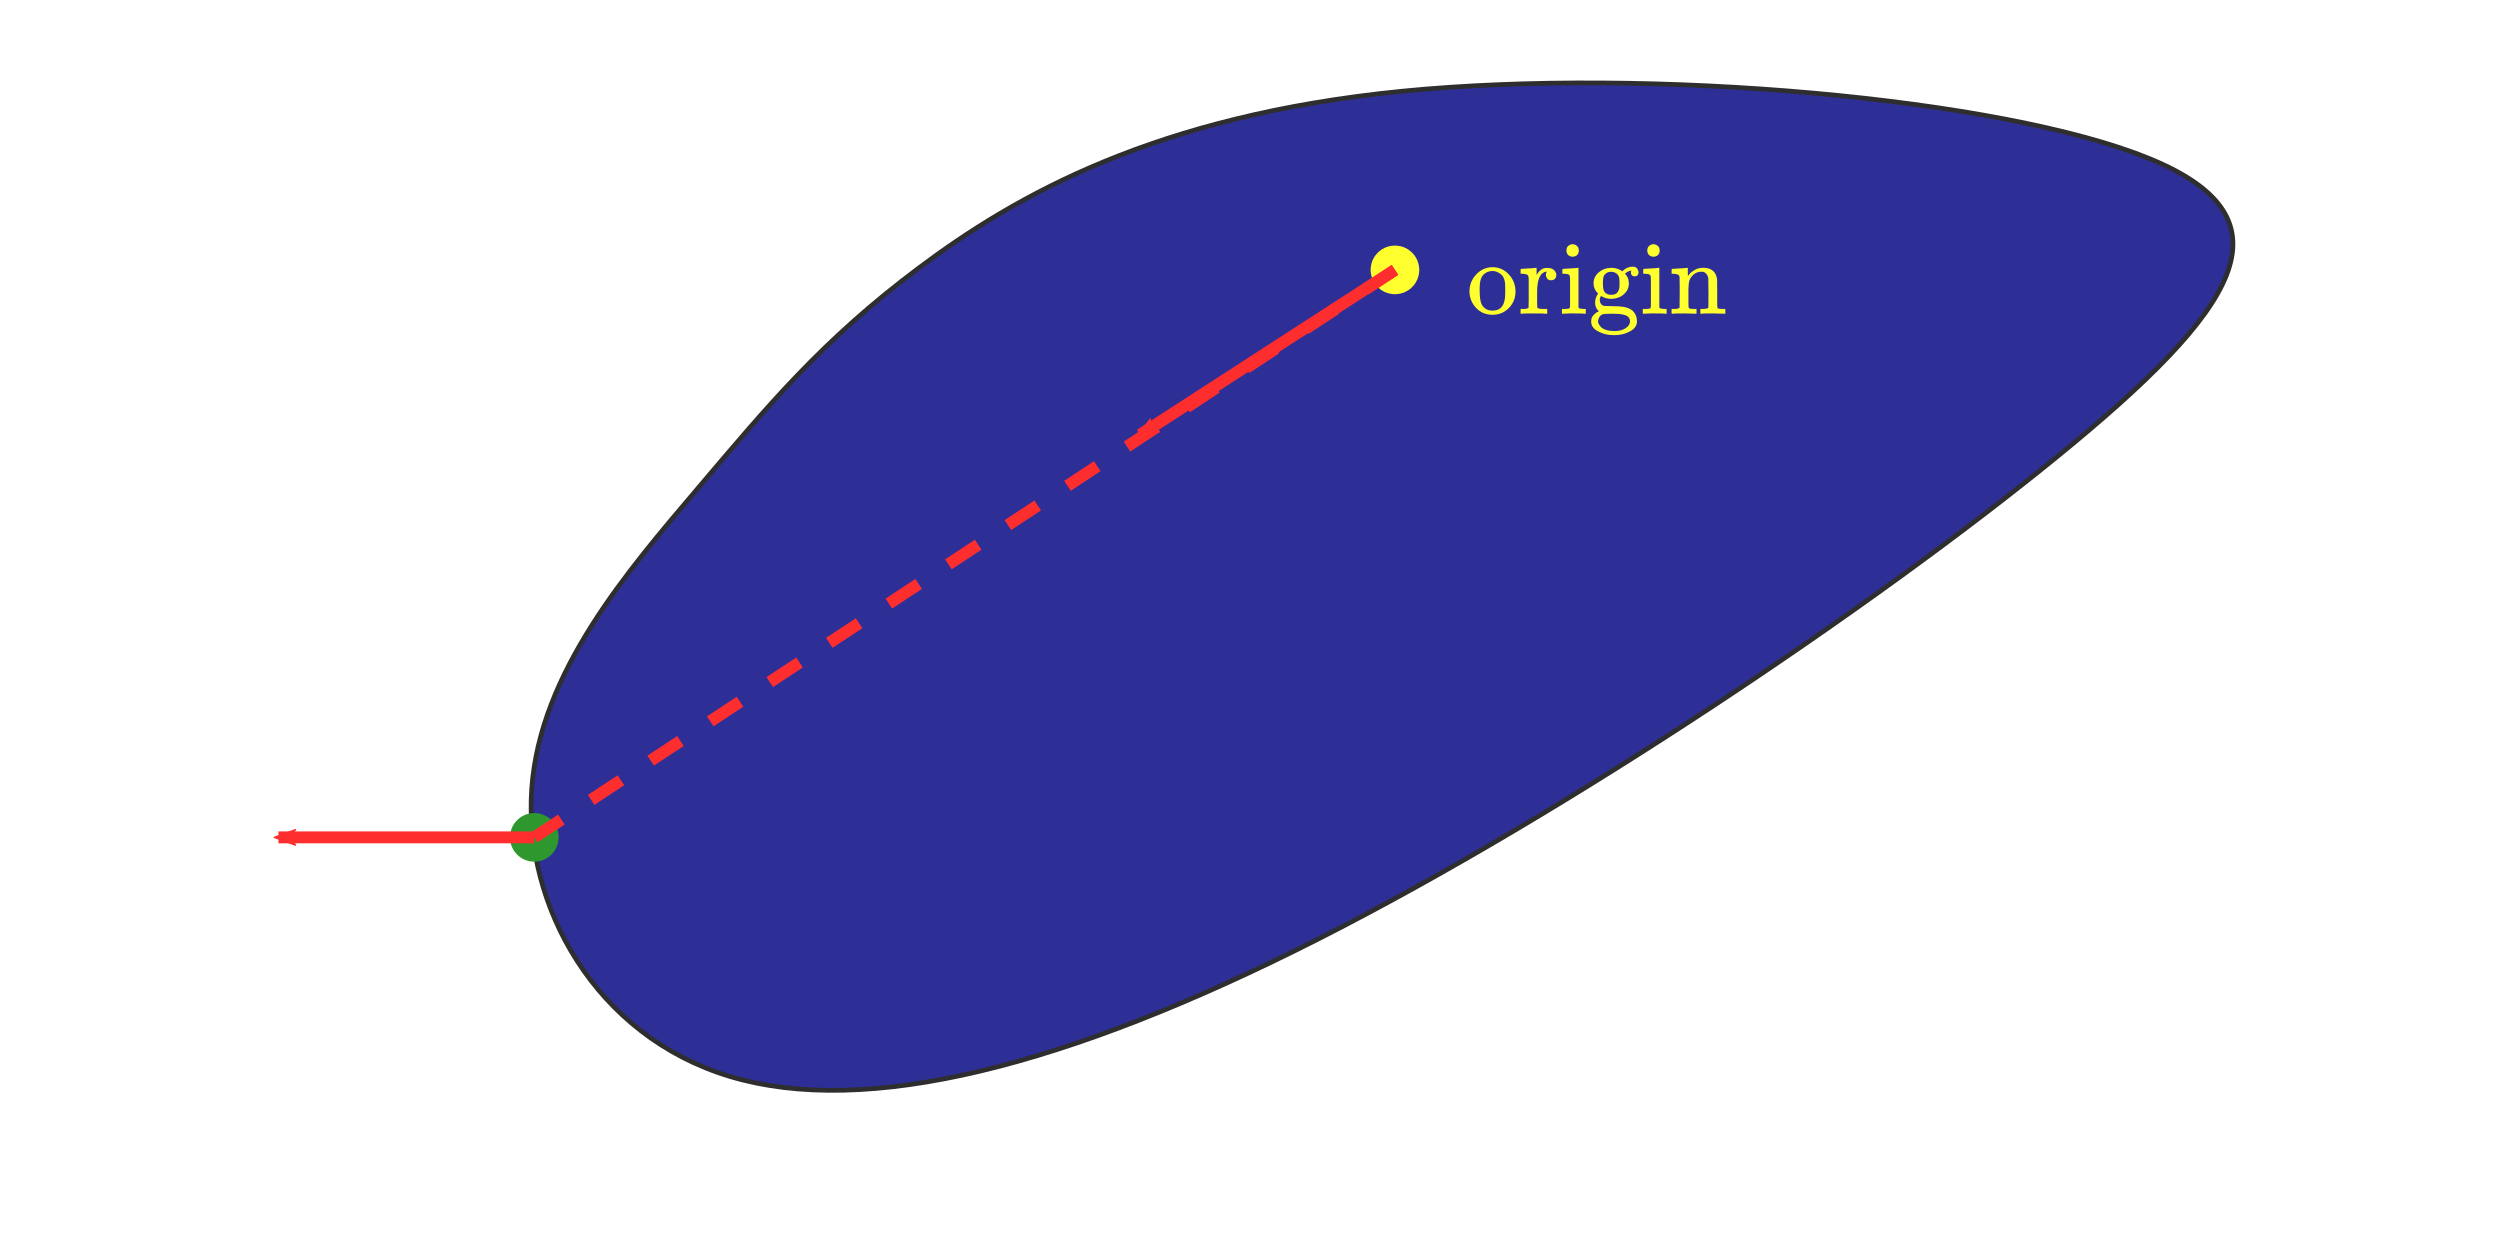 <?xml version="1.0" encoding="UTF-8" standalone="no"?>
<svg
   xmlns:dc="http://purl.org/dc/elements/1.1/"
   xmlns:cc="http://creativecommons.org/ns#"
   xmlns:rdf="http://www.w3.org/1999/02/22-rdf-syntax-ns#"
   xmlns:svg="http://www.w3.org/2000/svg"
   xmlns="http://www.w3.org/2000/svg"
   xmlns:xlink="http://www.w3.org/1999/xlink"
   xmlns:sodipodi="http://sodipodi.sourceforge.net/DTD/sodipodi-0.dtd"
   xmlns:inkscape="http://www.inkscape.org/namespaces/inkscape"
   width="187.112mm"
   height="92.462mm"
   viewBox="0 0 168.401 83.215"
   version="1.1"
   id="svg8"
   inkscape:version="1.0.1 (c497b03c, 2020-09-10)"
   sodipodi:docname="explanation of aleksandrov condition.svg">
  <defs
     id="defs2">
    <marker
       style="overflow:visible;"
       id="marker1261"
       refX="0.0"
       refY="0.0"
       orient="auto"
       inkscape:stockid="Arrow2Mend"
       inkscape:isstock="true">
      <path
         transform="scale(0.6) rotate(180) translate(0,0)"
         d="M 8.719,4.034 L -2.207,0.016 L 8.719,-4.002 C 6.973,-1.63 6.983,1.616 8.719,4.034 z "
         style="fill-rule:evenodd;stroke-width:0.625;stroke-linejoin:round;stroke:#ff0000;stroke-opacity:1;fill:#ff0000;fill-opacity:1"
         id="path1259" />
    </marker>
    <marker
       style="overflow:visible;"
       id="Arrow2Mend"
       refX="0.0"
       refY="0.0"
       orient="auto"
       inkscape:stockid="Arrow2Mend"
       inkscape:isstock="true">
      <path
         transform="scale(0.6) rotate(180) translate(0,0)"
         d="M 8.719,4.034 L -2.207,0.016 L 8.719,-4.002 C 6.973,-1.63 6.983,1.616 8.719,4.034 z "
         style="fill-rule:evenodd;stroke-width:0.625;stroke-linejoin:round;stroke:#ff0000;stroke-opacity:1;fill:#ff0000;fill-opacity:1"
         id="path972" />
    </marker>
    <inkscape:path-effect
       effect="bspline"
       id="path-effect927"
       is_visible="true"
       lpeversion="1"
       weight="33.333"
       steps="2"
       helper_size="0"
       apply_no_weight="true"
       apply_with_weight="true"
       only_selected="false" />
    <path
       id="MJX-7-TEX-N-6F"
       d="M28 214Q28 309 93 378T250 448Q340 448 405 380T471 215Q471 120 407 55T250 -10Q153 -10 91 57T28 214ZM250 30Q372 30 372 193V225V250Q372 272 371 288T364 326T348 362T317 390T268 410Q263 411 252 411Q222 411 195 399Q152 377 139 338T126 246V226Q126 130 145 91Q177 30 250 30Z" />
    <path
       id="MJX-7-TEX-N-72"
       d="M36 46H50Q89 46 97 60V68Q97 77 97 91T98 122T98 161T98 203Q98 234 98 269T98 328L97 351Q94 370 83 376T38 385H20V408Q20 431 22 431L32 432Q42 433 60 434T96 436Q112 437 131 438T160 441T171 442H174V373Q213 441 271 441H277Q322 441 343 419T364 373Q364 352 351 337T313 322Q288 322 276 338T263 372Q263 381 265 388T270 400T273 405Q271 407 250 401Q234 393 226 386Q179 341 179 207V154Q179 141 179 127T179 101T180 81T180 66V61Q181 59 183 57T188 54T193 51T200 49T207 48T216 47T225 47T235 46T245 46H276V0H267Q249 3 140 3Q37 3 28 0H20V46H36Z" />
    <path
       id="MJX-7-TEX-N-69"
       d="M69 609Q69 637 87 653T131 669Q154 667 171 652T188 609Q188 579 171 564T129 549Q104 549 87 564T69 609ZM247 0Q232 3 143 3Q132 3 106 3T56 1L34 0H26V46H42Q70 46 91 49Q100 53 102 60T104 102V205V293Q104 345 102 359T88 378Q74 385 41 385H30V408Q30 431 32 431L42 432Q52 433 70 434T106 436Q123 437 142 438T171 441T182 442H185V62Q190 52 197 50T232 46H255V0H247Z" />
    <path
       id="MJX-7-TEX-N-67"
       d="M329 409Q373 453 429 453Q459 453 472 434T485 396Q485 382 476 371T449 360Q416 360 412 390Q410 404 415 411Q415 412 416 414V415Q388 412 363 393Q355 388 355 386Q355 385 359 381T368 369T379 351T388 325T392 292Q392 230 343 187T222 143Q172 143 123 171Q112 153 112 133Q112 98 138 81Q147 75 155 75T227 73Q311 72 335 67Q396 58 431 26Q470 -13 470 -72Q470 -139 392 -175Q332 -206 250 -206Q167 -206 107 -175Q29 -140 29 -75Q29 -39 50 -15T92 18L103 24Q67 55 67 108Q67 155 96 193Q52 237 52 292Q52 355 102 398T223 442Q274 442 318 416L329 409ZM299 343Q294 371 273 387T221 404Q192 404 171 388T145 343Q142 326 142 292Q142 248 149 227T179 192Q196 182 222 182Q244 182 260 189T283 207T294 227T299 242Q302 258 302 292T299 343ZM403 -75Q403 -50 389 -34T348 -11T299 -2T245 0H218Q151 0 138 -6Q118 -15 107 -34T95 -74Q95 -84 101 -97T122 -127T170 -155T250 -167Q319 -167 361 -139T403 -75Z" />
    <path
       id="MJX-7-TEX-N-6E"
       d="M41 46H55Q94 46 102 60V68Q102 77 102 91T102 122T103 161T103 203Q103 234 103 269T102 328V351Q99 370 88 376T43 385H25V408Q25 431 27 431L37 432Q47 433 65 434T102 436Q119 437 138 438T167 441T178 442H181V402Q181 364 182 364T187 369T199 384T218 402T247 421T285 437Q305 442 336 442Q450 438 463 329Q464 322 464 190V104Q464 66 466 59T477 49Q498 46 526 46H542V0H534L510 1Q487 2 460 2T422 3Q319 3 310 0H302V46H318Q379 46 379 62Q380 64 380 200Q379 335 378 343Q372 371 358 385T334 402T308 404Q263 404 229 370Q202 343 195 315T187 232V168V108Q187 78 188 68T191 55T200 49Q221 46 249 46H265V0H257L234 1Q210 2 183 2T145 3Q42 3 33 0H25V46H41Z" />
  </defs>
  <sodipodi:namedview
     id="base"
     pagecolor="#ffffff"
     bordercolor="#666666"
     borderopacity="1.0"
     inkscape:pageopacity="0.0"
     inkscape:pageshadow="2"
     inkscape:zoom="1.2621864"
     inkscape:cx="365.73564"
     inkscape:cy="186.48851"
     inkscape:document-units="mm"
     inkscape:current-layer="layer1"
     inkscape:document-rotation="0"
     showgrid="false"
     inkscape:snap-object-midpoints="true"
     inkscape:window-width="1440"
     inkscape:window-height="855"
     inkscape:window-x="0"
     inkscape:window-y="23"
     inkscape:window-maximized="0"
     inkscape:snap-global="true"
     fit-margin-top="0"
     fit-margin-left="0"
     fit-margin-right="0"
     fit-margin-bottom="0"
     scale-x="0.9" />
  <g
     inkscape:label="Layer 1"
     inkscape:groupmode="layer"
     id="layer1"
     style="display:inline;opacity:0.817"
     transform="translate(-21.888,-13.377)">
    <path
       style="fill:#000080;stroke:#000000;stroke-width:0.319px;stroke-linecap:butt;stroke-linejoin:miter;stroke-opacity:1"
       d="m 68.893,46.273 c -4.753,5.594 -10.642,12.408 -11.188,20.232 -0.547,7.824 4.248,16.657 13.376,19.39 9.128,2.734 22.587,-0.631 39.58,-9.254 16.993,-8.623 37.519,-22.503 49.759,-32.472 12.24,-9.969 16.194,-16.026 6.267,-20.106 -9.927,-4.08 -33.733,-6.183 -50.348,-4.543 -16.615,1.64 -26.037,7.024 -32.556,11.904 -6.52,4.879 -10.137,9.254 -14.89,14.848 z"
       id="path925"
       inkscape:path-effect="#path-effect927"
       inkscape:original-d="M 70.028219,45.052986 C 64.139835,51.867375 58.251131,58.681445 52.36211,65.4952 c 4.795499,8.833548 9.590493,17.666427 14.385259,26.499164 13.460482,-3.364725 26.920103,-6.729628 40.379681,-10.094919 20.52707,-13.880476 41.05258,-27.760432 61.579,-41.641546 3.95425,-6.056754 7.90793,-12.11346 11.86154,-18.170855 -23.80735,-2.102833 -47.61356,-4.205855 -71.42155,-6.309325 -9.421813,5.384387 -18.843351,10.768126 -28.265784,16.151871 -3.6171,4.374872 -7.234373,8.74925 -10.852037,13.123396 z"
       sodipodi:nodetypes="ccccccccc" />
    <circle
       style="fill:#ffff00;stroke:#ffff00;stroke-width:1.764;stroke-dasharray:5.291, 5.291"
       id="path929"
       cx="115.852"
       cy="31.557"
       r="0.757" />
    <circle
       style="fill:#00ff00;stroke:#008000;stroke-width:1.764;stroke-dasharray:5.291, 5.291"
       id="circle935"
       cx="57.878"
       cy="69.782"
       r="0.757" />
    <path
       style="fill:#ff0000;stroke:#ff0000;stroke-width:0.801;stroke-linecap:butt;stroke-linejoin:miter;stroke-miterlimit:4;stroke-dasharray:2.402, 2.402;stroke-dashoffset:0;stroke-opacity:1"
       d="M 115.852,31.557 57.878,69.782 v 0"
       id="path941" />
    <path
       style="fill:#ff0000;stroke:#ff0000;stroke-width:0.801;stroke-linecap:butt;stroke-linejoin:miter;stroke-miterlimit:4;stroke-dasharray:none;stroke-opacity:1;marker-end:url(#Arrow2Mend)"
       d="M 115.852,31.557 98.691,42.662"
       id="path943" />
    <path
       style="fill:#ff0000;stroke:#ff0000;stroke-width:0.801;stroke-linecap:butt;stroke-linejoin:miter;stroke-miterlimit:4;stroke-dasharray:none;stroke-opacity:1;marker-end:url(#marker1261)"
       d="M 57.878,69.782 H 40.645"
       id="path1257" />
    <g
       data-mml-node="mtext"
       id="g931"
       style="fill:#ffff00;stroke:#ffff00;stroke-width:0"
       transform="matrix(0.007,0,0,-0.007,120.676,34.51)">
      <use
         xlink:href="#MJX-7-TEX-N-6F"
         id="use919"
         x="0"
         y="0"
         width="100%"
         height="100%"
         style="fill:#ffff00;stroke:#ffff00" />
      <use
         xlink:href="#MJX-7-TEX-N-72"
         transform="translate(500)"
         id="use921"
         x="0"
         y="0"
         width="100%"
         height="100%"
         style="fill:#ffff00;stroke:#ffff00" />
      <use
         xlink:href="#MJX-7-TEX-N-69"
         transform="translate(892)"
         id="use923"
         x="0"
         y="0"
         width="100%"
         height="100%"
         style="fill:#ffff00;stroke:#ffff00" />
      <use
         xlink:href="#MJX-7-TEX-N-67"
         transform="translate(1170)"
         id="use925"
         x="0"
         y="0"
         width="100%"
         height="100%"
         style="fill:#ffff00;stroke:#ffff00" />
      <use
         xlink:href="#MJX-7-TEX-N-69"
         transform="translate(1670)"
         id="use927"
         x="0"
         y="0"
         width="100%"
         height="100%"
         style="fill:#ffff00;stroke:#ffff00" />
      <use
         xlink:href="#MJX-7-TEX-N-6E"
         transform="translate(1948)"
         id="use929"
         x="0"
         y="0"
         width="100%"
         height="100%"
         style="fill:#ffff00;stroke:#ffff00" />
    </g>
  </g>
</svg>
